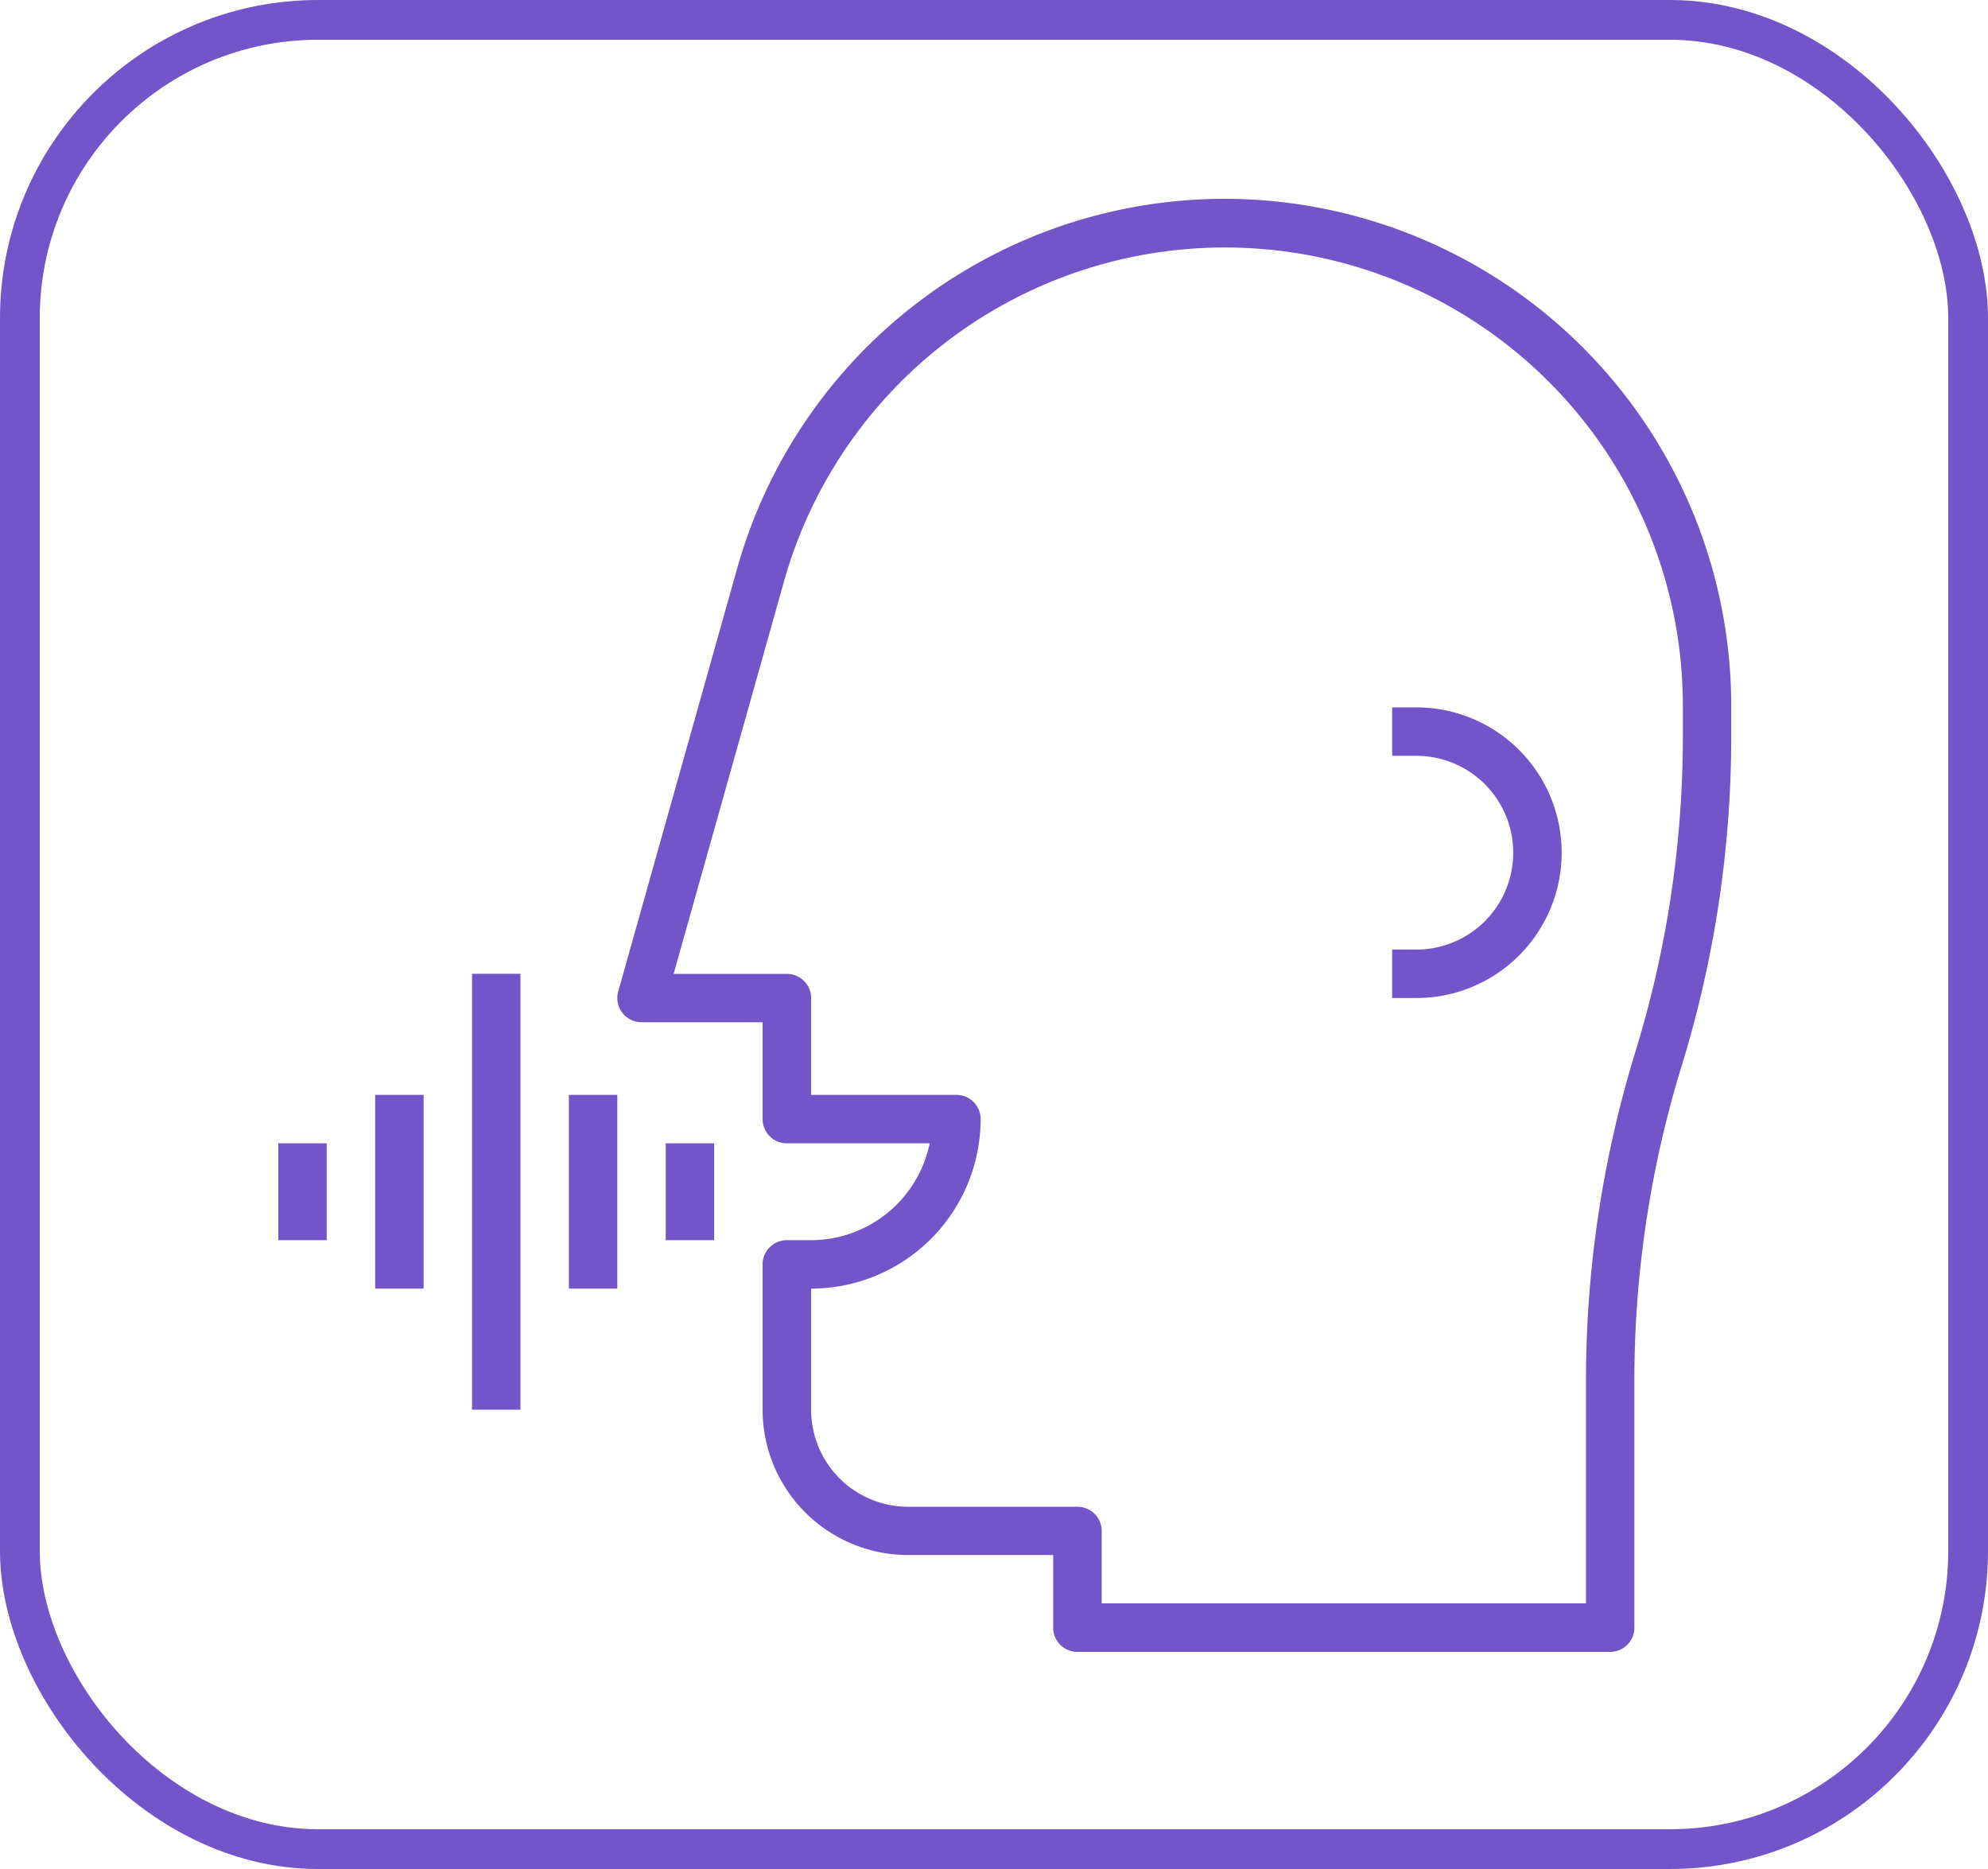 <svg id="hablar" xmlns="http://www.w3.org/2000/svg" width="50" height="47" viewBox="0 0 50 47">
  <g id="Rectángulo_11" data-name="Rectángulo 11" fill="none" stroke="#7255c8" stroke-width="1">
    <rect width="50" height="47" rx="8" stroke="none"/>
    <rect x="0.5" y="0.5" width="49" height="46" rx="7.5" fill="none"/>
  </g>
  <g id="Outline" transform="translate(-9 -11)">
    <path id="Trazado_52" data-name="Trazado 52" d="M143.278,16a12.737,12.737,0,0,0-12.261,9.288l-2.993,10.644a.609.609,0,0,0,.586.774h3.045v2.436a.609.609,0,0,0,.609.609h3.593a3.05,3.05,0,0,1-2.984,2.436h-.609a.609.609,0,0,0-.609.609V46.45a3.658,3.658,0,0,0,3.654,3.654h3.654v1.827a.609.609,0,0,0,.609.609h13.4a.609.609,0,0,0,.609-.609V45.72a26.915,26.915,0,0,1,1.192-7.925,28.125,28.125,0,0,0,1.244-8.276v-.783A12.751,12.751,0,0,0,143.278,16ZM154.8,29.519a26.915,26.915,0,0,1-1.192,7.925,28.125,28.125,0,0,0-1.244,8.276v5.6h-12.18V49.5a.609.609,0,0,0-.609-.609h-4.263a2.439,2.439,0,0,1-2.436-2.436V43.405a4.268,4.268,0,0,0,4.263-4.263.609.609,0,0,0-.609-.609h-3.654V36.1a.609.609,0,0,0-.609-.609h-2.85l2.776-9.87A11.519,11.519,0,0,1,154.8,28.737Z" transform="translate(-103.475)" fill="#7255c8"/>
    <path id="Trazado_53" data-name="Trazado 53" d="M48,312h1.218v4.872H48Z" transform="translate(-29.564 -273.467)" fill="#7255c8"/>
    <path id="Trazado_54" data-name="Trazado 54" d="M112,312h1.218v4.872H112Z" transform="translate(-88.692 -273.467)" fill="#7255c8"/>
    <path id="Trazado_55" data-name="Trazado 55" d="M144,328h1.218v2.436H144Z" transform="translate(-118.256 -288.249)" fill="#7255c8"/>
    <path id="Trazado_56" data-name="Trazado 56" d="M16,328h1.218v2.436H16Z" transform="translate(0 -288.249)" fill="#7255c8"/>
    <path id="Trazado_57" data-name="Trazado 57" d="M80,272h1.218v10.962H80Z" transform="translate(-59.128 -236.512)" fill="#7255c8"/>
    <path id="Trazado_59" data-name="Trazado 59" d="M384.609,184H384v1.218h.609a2.436,2.436,0,0,1,0,4.872H384v1.218h.609a3.654,3.654,0,1,0,0-7.308Z" transform="translate(-339.986 -155.211)" fill="#7255c8"/>
  </g>
</svg>
